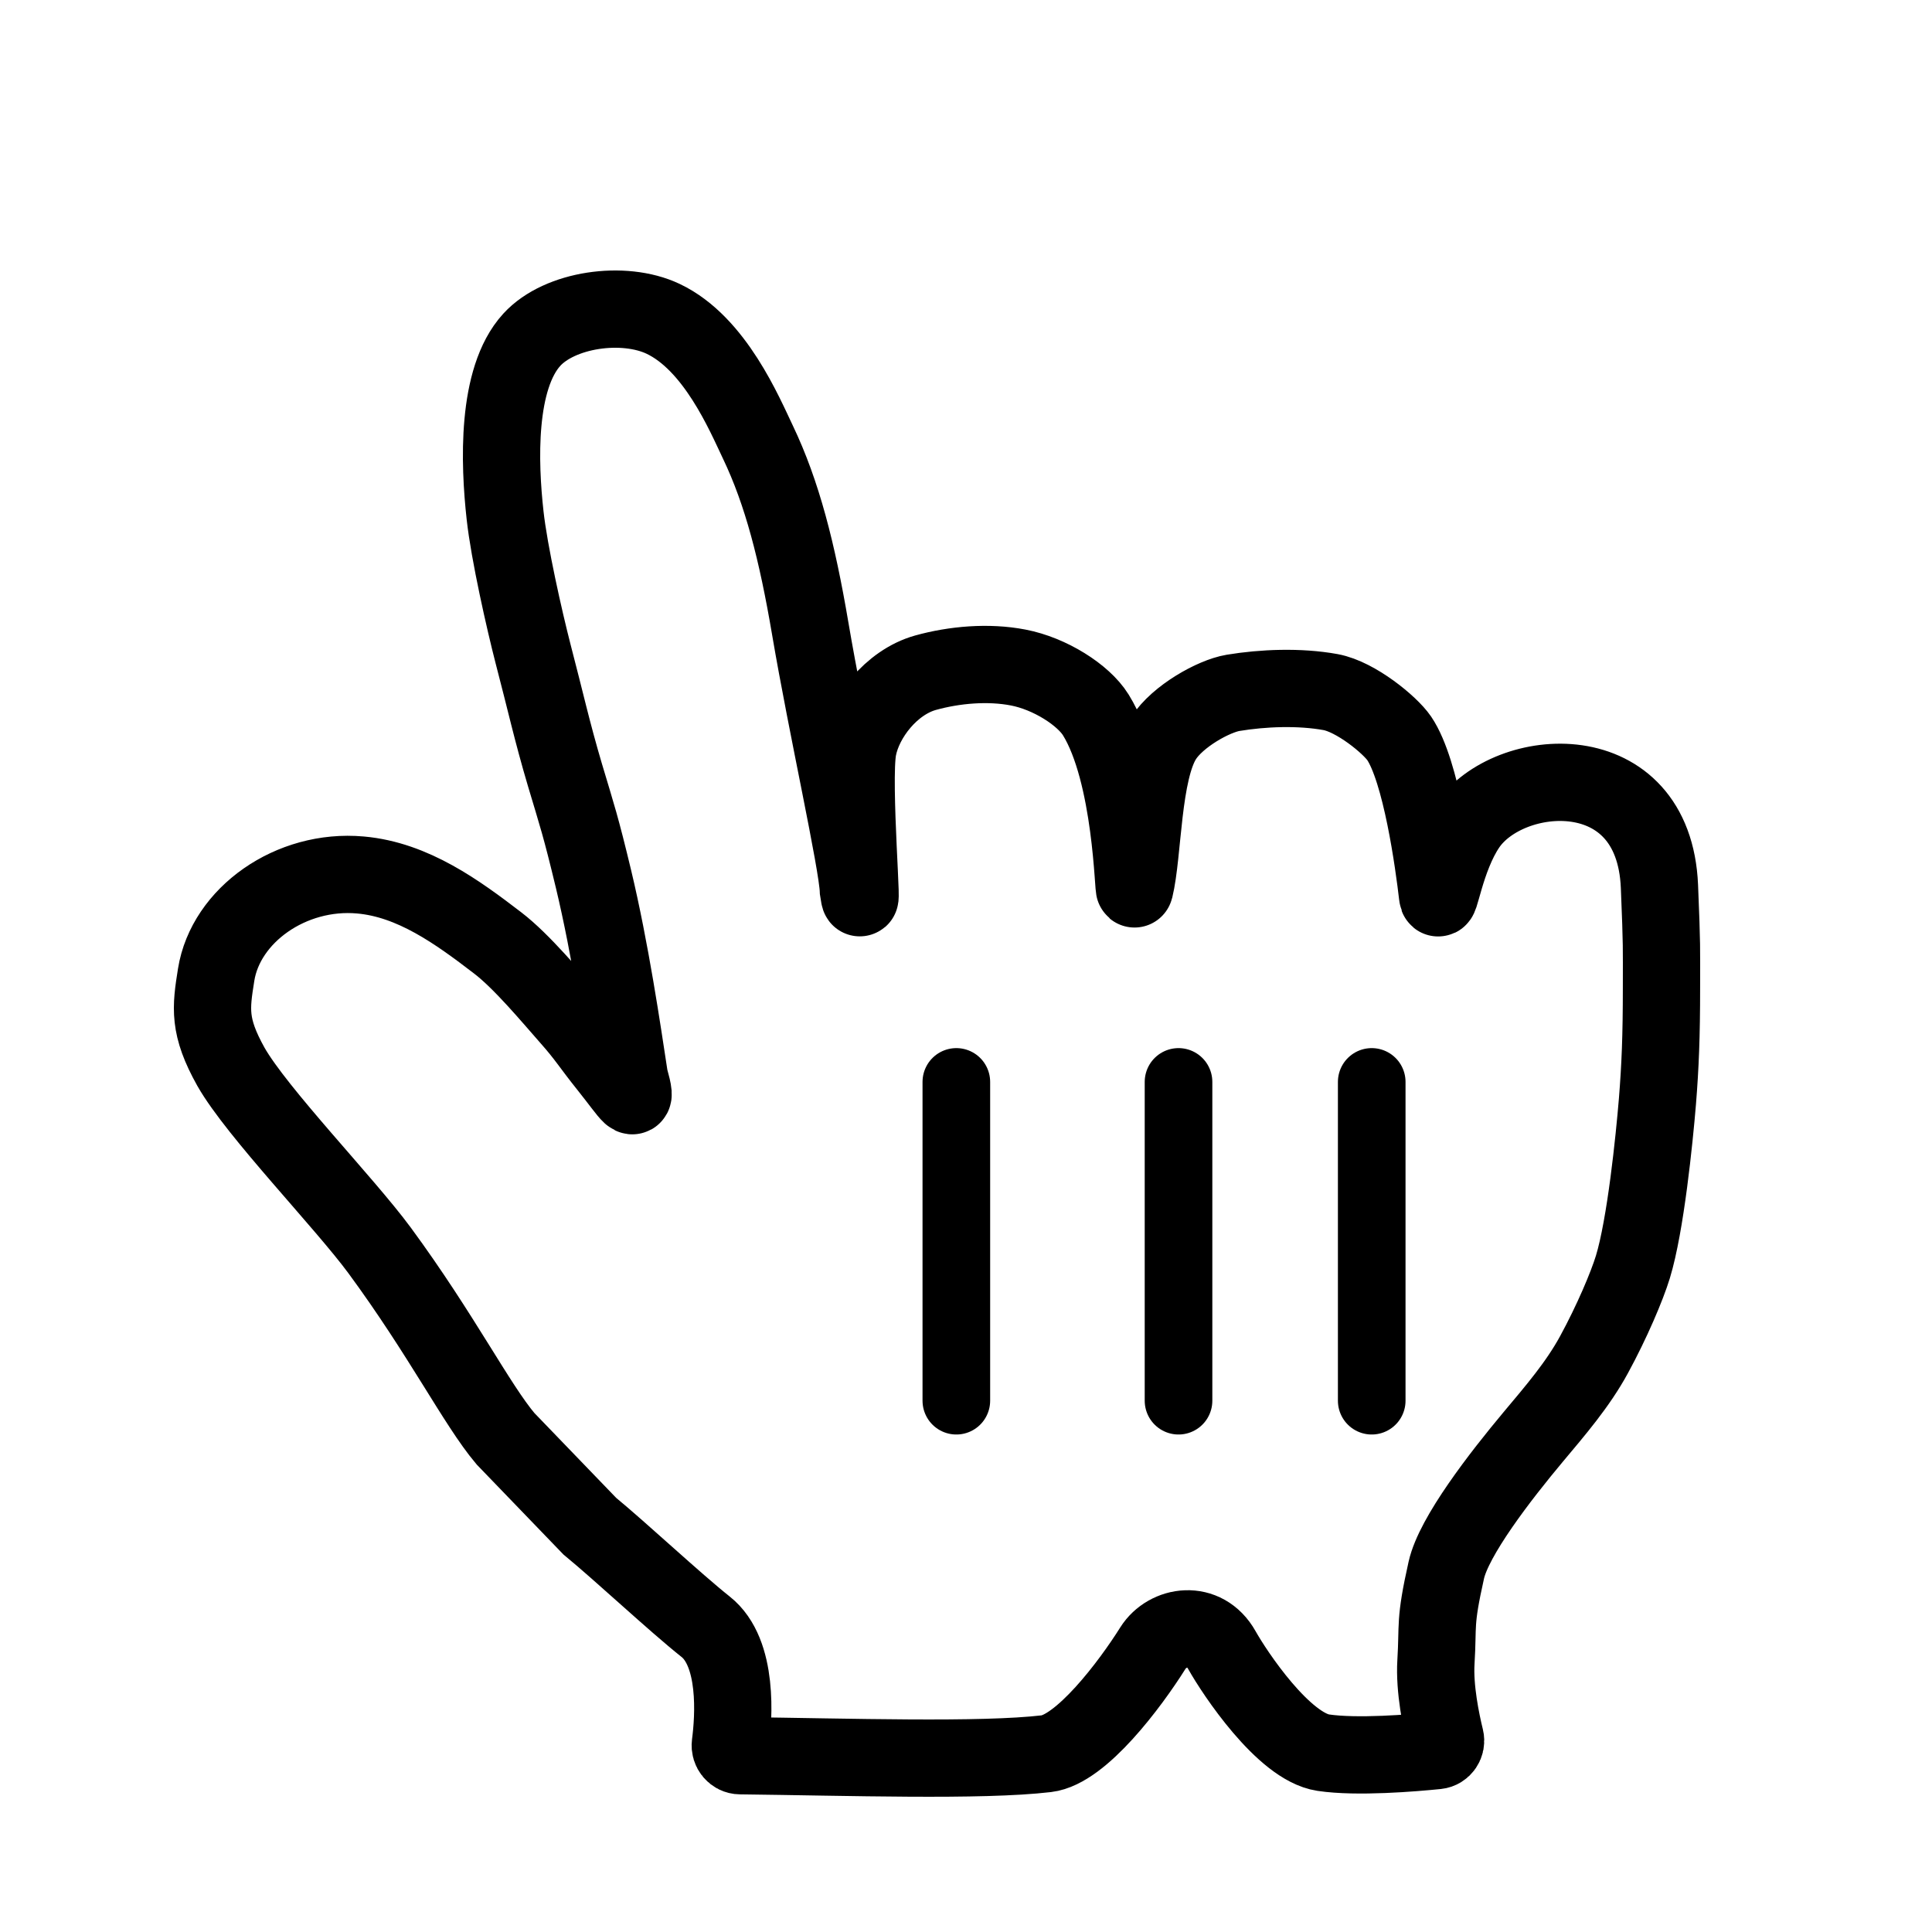 <?xml version="1.0"?>
<svg xmlns="http://www.w3.org/2000/svg" width="200" height="200" viewBox="0 0 200 200" fill="none">
  <g clip-path="url(#clip0_40)">
    <g filter="url(#filter0_d_40)">
      <path fill-rule="evenodd" clip-rule="evenodd" d="M55.328 141.935C52.35 138.408 48.733 131.197 42.297 122.443C38.648 117.492 29.601 108.169 26.907 103.433C24.569 99.248 24.821 97.372 25.376 93.904C26.362 87.734 33.113 82.93 40.315 83.578C45.756 84.06 50.369 87.429 54.52 90.612C57.026 92.528 60.108 96.252 61.964 98.354C63.672 100.28 64.092 101.075 65.916 103.355C68.327 106.371 69.082 107.864 68.159 104.543C67.415 99.671 66.199 91.349 64.438 83.991C63.096 78.411 62.771 77.536 61.492 73.253C60.139 68.694 59.447 65.501 58.179 60.668C57.298 57.249 55.715 50.264 55.285 46.334C54.688 40.96 54.373 32.197 58.053 28.169C60.936 25.015 67.551 24.062 71.65 26.007C77.018 28.552 80.068 35.861 81.463 38.779C83.968 44.025 85.52 50.087 86.872 58.045C88.591 68.174 91.757 82.232 91.862 85.189C92.5 89.5 91.149 73.931 91.82 70.453C92.428 67.299 95.259 63.635 98.802 62.642C101.8 61.807 105.312 61.503 108.405 62.102C111.686 62.731 115.146 64.931 116.435 67.004C120.23 73.135 120.304 85.661 120.461 84.993C121.363 81.299 121.205 72.919 123.438 69.431C124.906 67.132 128.649 65.059 130.64 64.725C133.722 64.214 137.507 64.057 140.746 64.647C143.357 65.128 146.89 68.036 147.844 69.431C150.129 72.811 151.429 82.37 151.817 85.72C151.974 87.105 152.593 81.869 154.889 78.489C159.145 72.211 174.209 70.993 174.786 84.767C175.048 91.192 174.996 90.897 174.996 95.22C174.996 100.299 174.87 103.355 174.576 107.029C174.251 110.959 173.35 119.84 172.039 124.143C171.43 126.143 169.866 129.832 168.006 133.245C166.316 136.346 163.995 139.028 161.728 141.736C158.311 145.819 153.496 152.043 152.718 155.552C151.481 161.073 151.89 161.112 151.649 165.032C151.478 167.811 152.191 171.214 152.617 172.952C152.765 173.551 152.363 174.155 151.749 174.218C149.28 174.468 143.476 174.957 139.981 174.434C135.882 173.815 130.808 166.172 129.498 163.834C127.695 160.611 123.847 161.23 122.348 163.608C119.989 167.37 114.915 174.12 111.33 174.542C104.571 175.339 90.802 174.881 79.624 174.751C78.999 174.744 78.525 174.174 78.606 173.554C78.964 170.816 79.445 164.083 76.043 161.397C72.845 158.853 67.341 153.695 64.05 150.983L55.328 141.935Z" fill="white"/>
      <path fill-rule="evenodd" clip-rule="evenodd" d="M55.328 141.935C52.35 138.408 48.733 131.197 42.297 122.443C38.648 117.492 29.601 108.169 26.907 103.433C24.569 99.248 24.821 97.372 25.376 93.904C26.362 87.734 33.113 82.93 40.315 83.578C45.756 84.06 50.369 87.429 54.52 90.612C57.026 92.528 60.108 96.252 61.964 98.354C63.672 100.28 64.092 101.075 65.916 103.355C68.327 106.371 69.082 107.864 68.159 104.543C67.415 99.671 66.199 91.349 64.438 83.991C63.096 78.411 62.771 77.536 61.492 73.253C60.139 68.694 59.447 65.501 58.179 60.668C57.298 57.249 55.715 50.264 55.285 46.334C54.688 40.96 54.373 32.197 58.053 28.169C60.936 25.015 67.551 24.062 71.65 26.007C77.018 28.552 80.068 35.861 81.463 38.779C83.968 44.025 85.52 50.087 86.872 58.045C88.591 68.174 91.757 82.232 91.862 85.189C92.5 89.5 91.149 73.931 91.82 70.453C92.428 67.299 95.259 63.635 98.802 62.642C101.8 61.807 105.312 61.503 108.405 62.102C111.686 62.731 115.146 64.931 116.435 67.004C120.23 73.135 120.304 85.661 120.461 84.993C121.363 81.299 121.205 72.919 123.438 69.431C124.906 67.132 128.649 65.059 130.64 64.725C133.722 64.214 137.507 64.057 140.746 64.647C143.357 65.128 146.89 68.036 147.844 69.431C150.129 72.811 151.429 82.37 151.817 85.72C151.974 87.105 152.593 81.869 154.889 78.489C159.145 72.211 174.209 70.993 174.786 84.767C175.048 91.192 174.996 90.897 174.996 95.22C174.996 100.299 174.87 103.355 174.576 107.029C174.251 110.959 173.35 119.84 172.039 124.143C171.43 126.143 169.866 129.832 168.006 133.245C166.316 136.346 163.995 139.028 161.728 141.736C158.311 145.819 153.496 152.043 152.718 155.552C151.481 161.073 151.89 161.112 151.649 165.032C151.478 167.811 152.191 171.214 152.617 172.952C152.765 173.551 152.363 174.155 151.749 174.218C149.28 174.468 143.476 174.957 139.981 174.434C135.882 173.815 130.808 166.172 129.498 163.834C127.695 160.611 123.847 161.23 122.348 163.608C119.989 167.37 114.915 174.12 111.33 174.542C104.571 175.339 90.802 174.881 79.624 174.751C78.999 174.744 78.525 174.174 78.606 173.554C78.964 170.816 79.445 164.083 76.043 161.397C72.845 158.853 67.341 153.695 64.05 150.983L55.328 141.935Z" stroke="black" stroke-width="8"/>
    </g>
    <path d="M142 145V112" stroke="black" stroke-width="7" stroke-linecap="round"/>
    <path d="M122 145V112" stroke="black" stroke-width="7" stroke-linecap="round"/>
    <path d="M99 112V145" stroke="black" stroke-width="7" stroke-linecap="round"/>
  </g>
  <defs>
    <filter id="filter0_d_40" x="3.001" y="13" width="187.999" height="187.999" filterUnits="userSpaceOnUse" color-interpolation-filters="sRGB">
      <feFlood flood-opacity="0" result="BackgroundImageFix"/>
      <feColorMatrix in="SourceAlpha" type="matrix" values="0 0 0 0 0 0 0 0 0 0 0 0 0 0 0 0 0 0 127 0" result="hardAlpha"/>
      <feOffset dx="-3" dy="7"/>
      <feGaussianBlur stdDeviation="7.5"/>
      <feColorMatrix type="matrix" values="0 0 0 0 0 0 0 0 0 0 0 0 0 0 0 0 0 0 0.3 0"/>
      <feBlend mode="normal" in2="BackgroundImageFix" result="effect1_dropShadow_40"/>
      <feBlend mode="normal" in="SourceGraphic" in2="effect1_dropShadow_40" result="shape"/>
    </filter>
    <clipPath id="clip0_40">
      <rect width="200" height="200" fill="white"/>
    </clipPath>
  </defs>
</svg>
